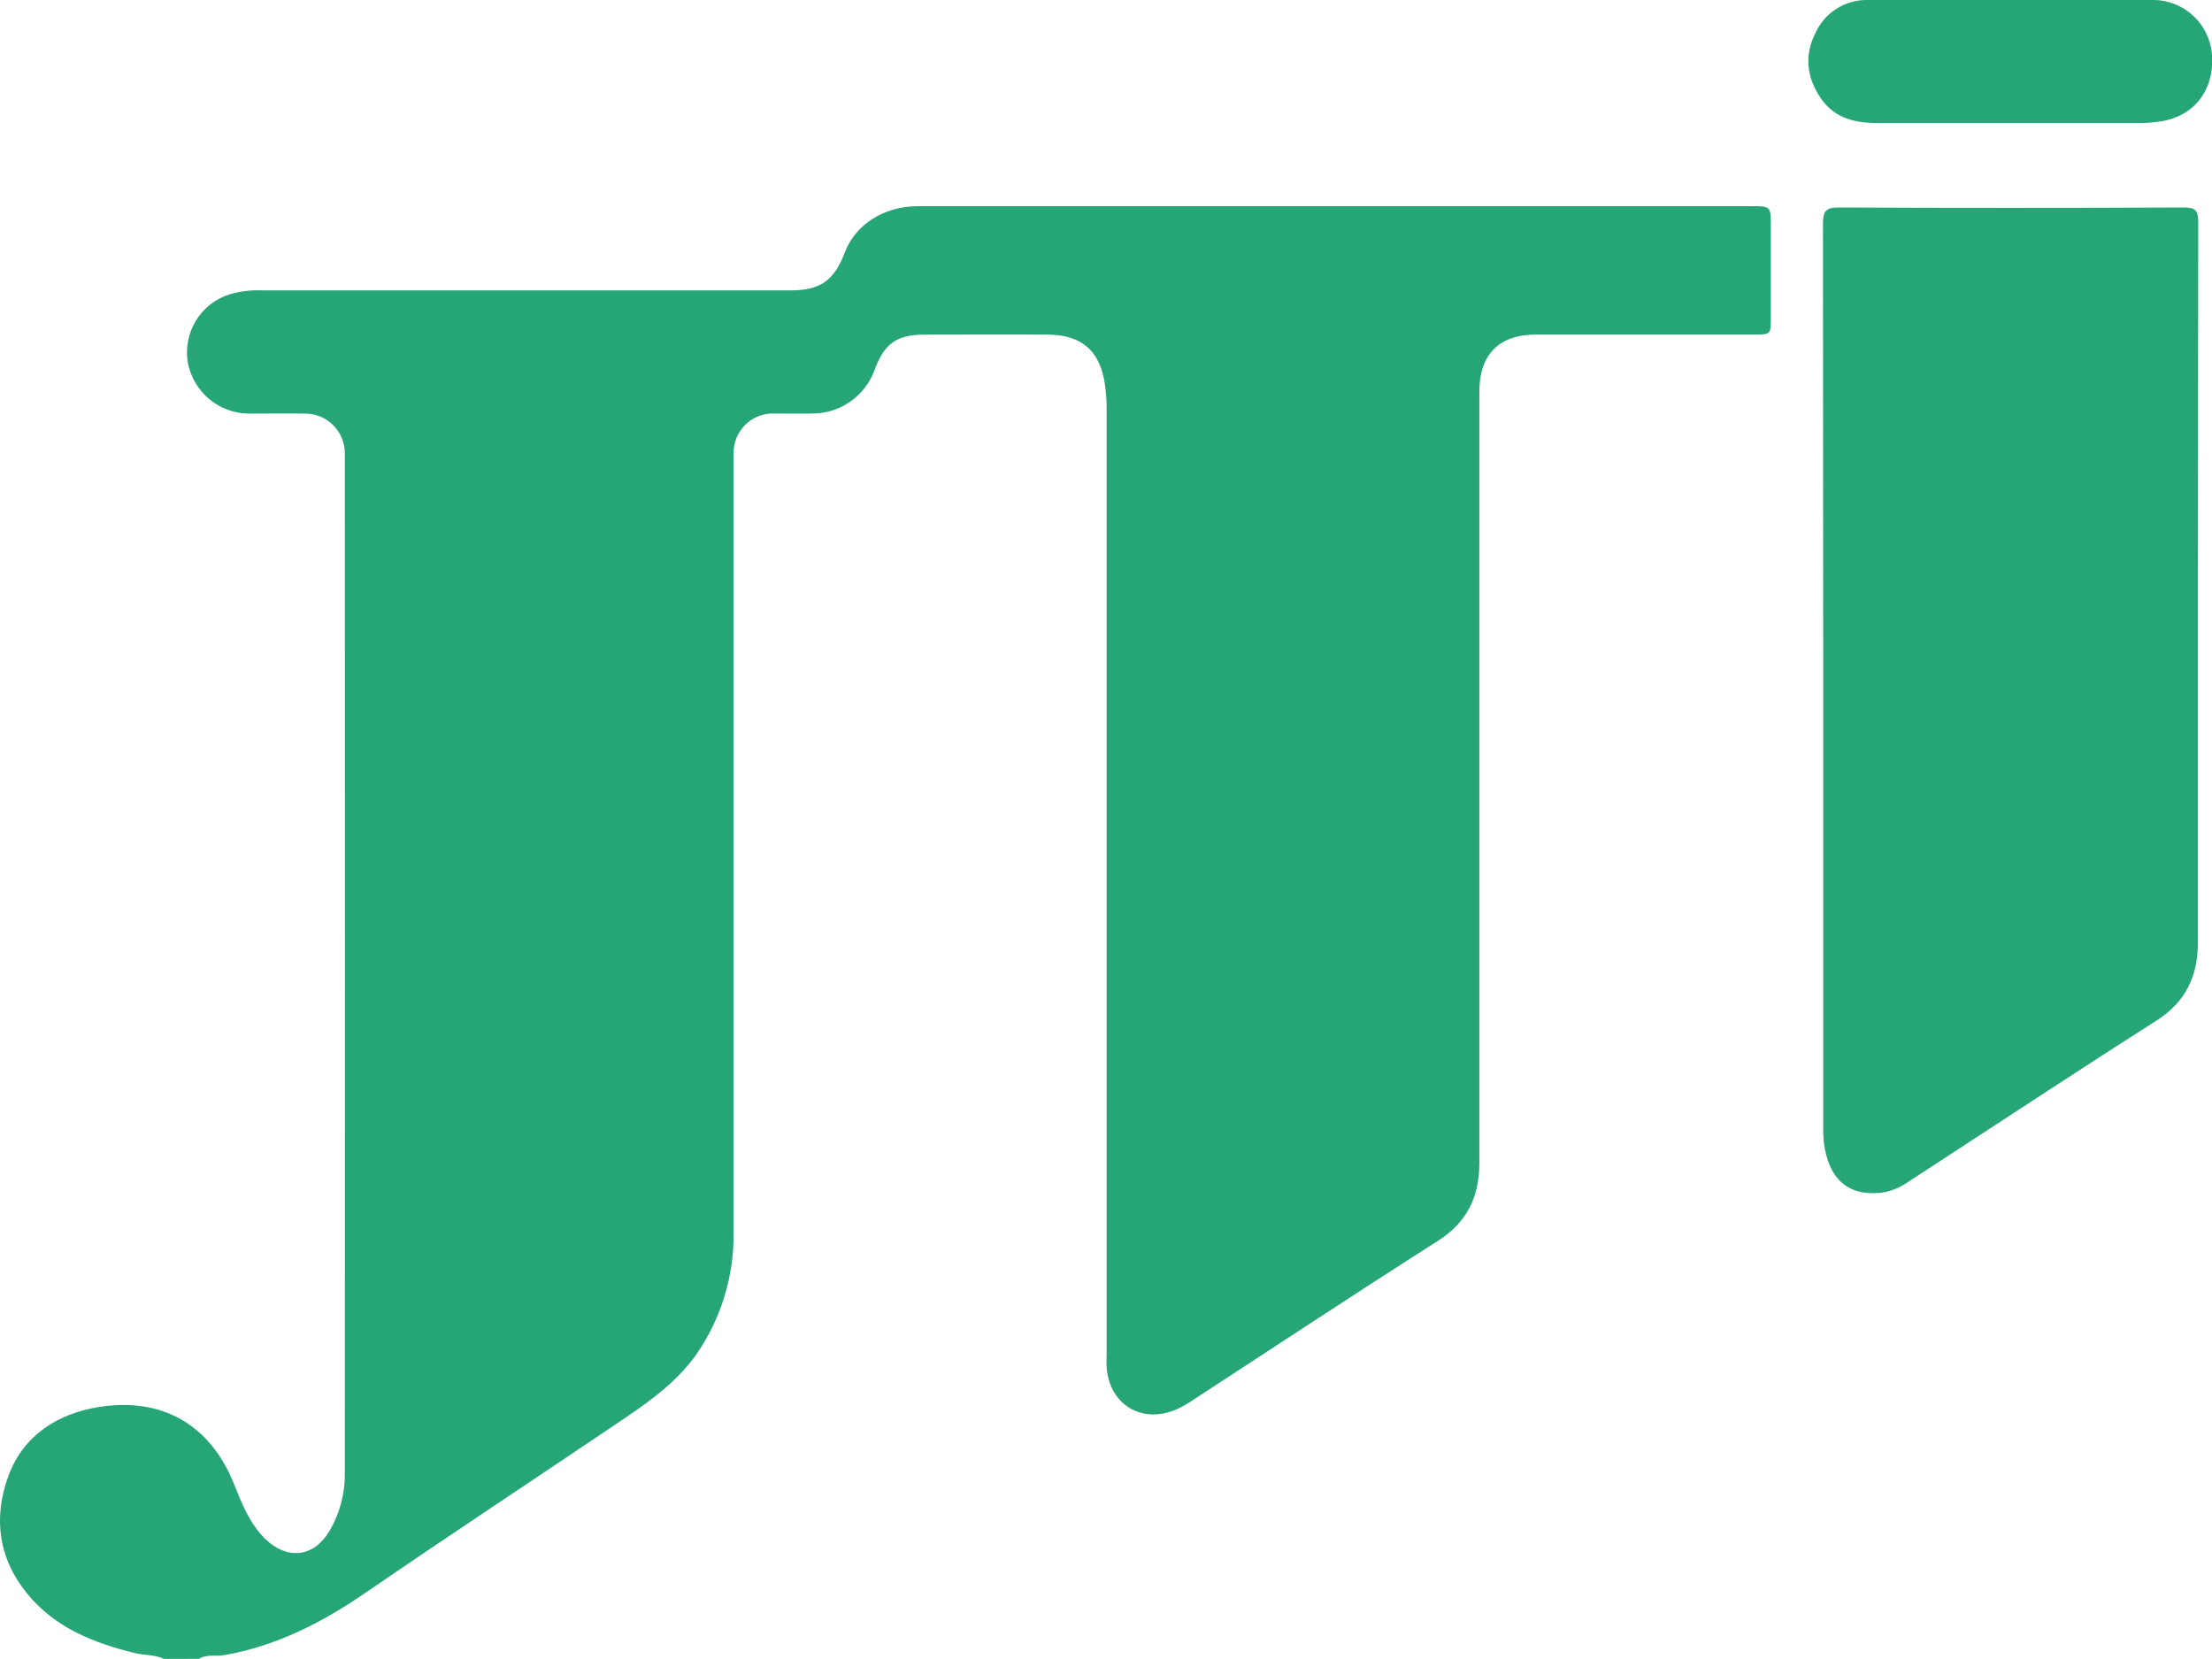 <svg width="80" height="60" viewBox="0 0 80 60" fill="none" xmlns="http://www.w3.org/2000/svg">
<path d="M5.93 59.996C5.6 59.838 5.232 59.87 4.884 59.787C3.401 59.425 2.017 58.882 1.006 57.665C-0.061 56.377 -0.253 54.894 0.304 53.38C0.847 51.901 2.098 51.121 3.587 50.884C5.887 50.521 7.613 51.553 8.456 53.657C8.745 54.376 9.026 55.101 9.595 55.659C10.382 56.421 11.331 56.328 11.901 55.395C12.284 54.752 12.482 54.014 12.471 53.265C12.477 40.98 12.477 28.696 12.471 16.412C12.473 16.221 12.438 16.032 12.366 15.855C12.295 15.678 12.189 15.518 12.055 15.382C11.921 15.247 11.762 15.14 11.586 15.067C11.41 14.995 11.221 14.958 11.031 14.959C10.351 14.946 9.67 14.959 8.99 14.959C8.472 14.953 7.973 14.77 7.574 14.439C7.175 14.108 6.901 13.651 6.798 13.142C6.702 12.615 6.802 12.071 7.077 11.611C7.353 11.152 7.785 10.809 8.295 10.647C8.674 10.534 9.069 10.485 9.464 10.502H28.595C29.664 10.502 30.169 10.148 30.553 9.133C30.937 8.118 31.968 7.46 33.185 7.457C34.815 7.457 36.446 7.457 38.075 7.457H63.332C64.042 7.457 64.042 7.457 64.044 8.167C64.044 9.278 64.044 10.389 64.044 11.5C64.044 12.098 64.044 12.1 63.425 12.1H55.544C54.215 12.1 53.503 12.824 53.503 14.159C53.503 23.46 53.503 32.761 53.503 42.06C53.503 43.272 53.066 44.201 52.002 44.879C49.008 46.784 46.047 48.744 43.077 50.679C42.881 50.811 42.672 50.923 42.452 51.012C41.235 51.48 40.117 50.759 40.023 49.452C40.01 49.279 40.023 49.103 40.023 48.928C40.023 37.549 40.023 26.169 40.023 14.79C40.023 14.505 40.003 14.22 39.965 13.938C39.801 12.706 39.14 12.112 37.902 12.102C36.415 12.091 34.926 12.102 33.44 12.102C32.425 12.102 31.981 12.428 31.632 13.376C31.463 13.842 31.155 14.244 30.75 14.526C30.345 14.809 29.862 14.959 29.368 14.955C28.909 14.967 28.451 14.955 27.991 14.955C27.801 14.949 27.611 14.982 27.434 15.051C27.256 15.12 27.094 15.224 26.958 15.358C26.822 15.491 26.713 15.651 26.64 15.827C26.567 16.003 26.53 16.193 26.531 16.384C26.531 16.527 26.531 16.669 26.531 16.812C26.531 26.05 26.531 35.287 26.531 44.523C26.561 46.104 26.096 47.654 25.202 48.957C24.527 49.922 23.597 50.612 22.64 51.26C19.503 53.38 16.339 55.463 13.217 57.606C11.645 58.686 9.989 59.532 8.105 59.861C7.801 59.914 7.476 59.817 7.191 59.994L5.93 59.996Z" fill="#26A577"/>
<path d="M65.939 24.515C65.939 19.039 65.936 13.564 65.93 8.087C65.93 7.636 66.038 7.502 66.499 7.504C70.661 7.522 74.823 7.522 78.985 7.504C79.416 7.504 79.502 7.628 79.502 8.036C79.491 16.717 79.487 25.399 79.491 34.082C79.491 35.28 79.065 36.228 77.994 36.91C74.973 38.834 71.986 40.811 68.983 42.763C68.684 42.972 68.338 43.103 67.975 43.144C66.811 43.241 66.131 42.628 65.962 41.319C65.942 41.13 65.935 40.939 65.939 40.748C65.939 35.339 65.939 29.928 65.939 24.515Z" fill="#26A577"/>
<path d="M72.691 4.24089e-06C74.397 4.24089e-06 76.106 4.24089e-06 77.818 4.24089e-06C78.369 -0.013 78.903 0.188 79.31 0.561C79.717 0.934 79.964 1.45 80 2.002C80.087 3.278 79.333 4.228 78.101 4.396C77.867 4.43 77.632 4.448 77.396 4.451C74.231 4.451 71.07 4.451 67.913 4.451C67.096 4.451 66.344 4.284 65.843 3.541C65.341 2.798 65.252 2.006 65.653 1.204C65.817 0.835 66.087 0.524 66.428 0.31C66.769 0.095 67.166 -0.013 67.569 4.24089e-06H72.691Z" fill="#26A577"/>
</svg>
